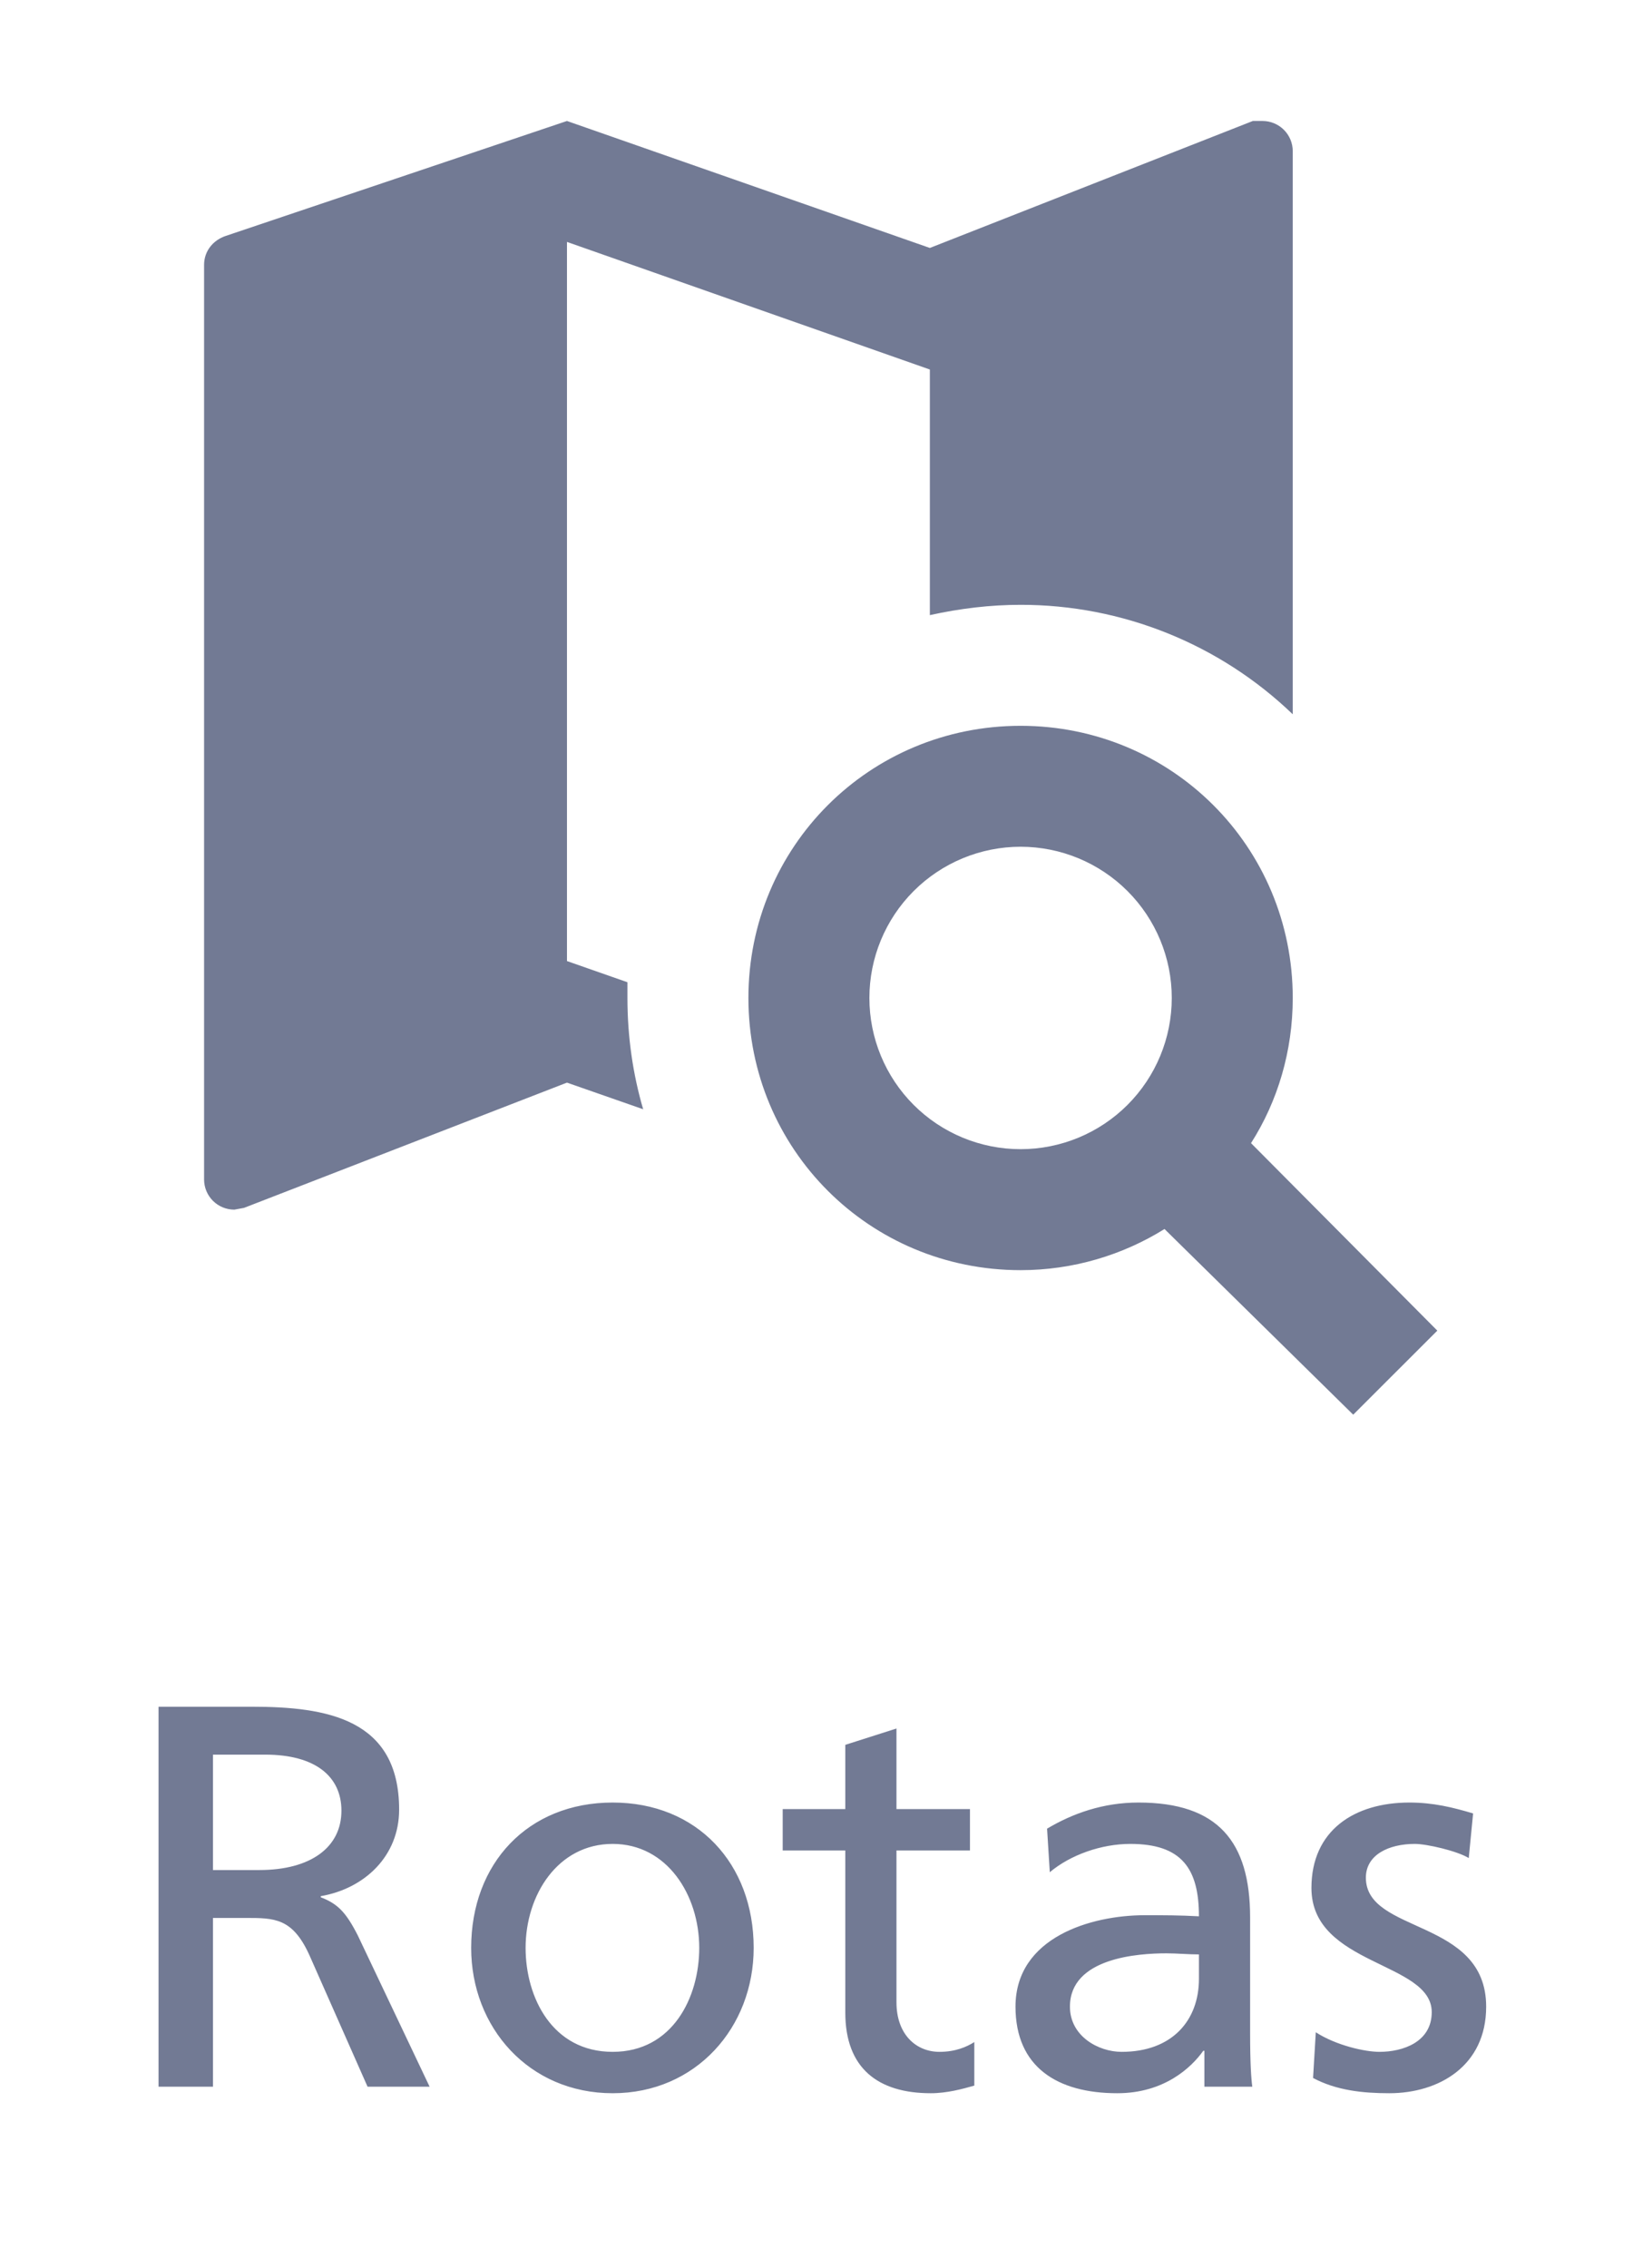 <svg width="36" height="50" viewBox="0 0 36 50" fill="none" xmlns="http://www.w3.org/2000/svg">
<path d="M22.499 16C25.832 16 28.499 18.666 28.499 22C28.499 23.173 28.166 24.28 27.579 25.2L31.686 29.333L29.832 31.186L25.672 27.093C24.752 27.666 23.659 28 22.499 28C19.166 28 16.499 25.333 16.499 22C16.499 18.666 19.166 16 22.499 16ZM22.499 18.666C21.615 18.666 20.767 19.018 20.142 19.643C19.517 20.268 19.166 21.116 19.166 22C19.166 22.884 19.517 23.732 20.142 24.357C20.767 24.982 21.615 25.333 22.499 25.333C23.383 25.333 24.231 24.982 24.856 24.357C25.481 23.732 25.832 22.884 25.832 22C25.832 21.116 25.481 20.268 24.856 19.643C24.231 19.018 23.383 18.666 22.499 18.666ZM20.499 8.146L12.499 5.333V21.186L13.832 21.653V22C13.832 22.853 13.952 23.68 14.179 24.453L12.499 23.866L5.379 26.627L5.166 26.666C4.989 26.666 4.819 26.596 4.694 26.471C4.569 26.346 4.499 26.177 4.499 26V5.84C4.499 5.533 4.699 5.293 4.979 5.2L12.499 2.667L20.499 5.466L27.619 2.667H27.832C28.009 2.667 28.179 2.737 28.304 2.862C28.429 2.987 28.499 3.156 28.499 3.333V15.746C26.887 14.196 24.736 13.331 22.499 13.333C21.832 13.333 21.166 13.413 20.499 13.56V8.146Z" fill="#727A94"/>
<path d="M3.495 46V37.624H5.547C7.203 37.624 8.799 37.888 8.799 39.892C8.799 40.912 8.043 41.632 7.071 41.8V41.824C7.443 41.968 7.623 42.148 7.887 42.664L9.471 46H8.103L6.819 43.096C6.447 42.28 6.051 42.28 5.415 42.28H4.695V46H3.495ZM4.695 38.68V41.224H5.715C6.855 41.224 7.527 40.72 7.527 39.916C7.527 39.16 6.951 38.68 5.847 38.68H4.695ZM10.387 42.94C10.387 41.08 11.635 39.736 13.507 39.736C15.367 39.736 16.615 41.08 16.615 42.94C16.615 44.692 15.343 46.144 13.507 46.144C11.659 46.144 10.387 44.692 10.387 42.94ZM11.587 42.94C11.587 44.032 12.175 45.232 13.507 45.232C14.827 45.232 15.415 44.032 15.415 42.94C15.415 41.776 14.707 40.648 13.507 40.648C12.295 40.648 11.587 41.776 11.587 42.94ZM21.383 39.88V40.792H19.763V44.14C19.763 44.848 20.195 45.232 20.711 45.232C21.059 45.232 21.311 45.124 21.479 45.016V45.976C21.227 46.048 20.879 46.144 20.519 46.144C19.355 46.144 18.635 45.592 18.635 44.368V40.792H17.255V39.88H18.635V38.464L19.763 38.104V39.88H21.383ZM23.143 41.272L23.083 40.312C23.647 39.976 24.319 39.736 25.099 39.736C26.851 39.736 27.559 40.6 27.559 42.268V44.8C27.559 45.496 27.583 45.82 27.607 46H26.551V45.208H26.527C26.263 45.58 25.663 46.144 24.631 46.144C23.311 46.144 22.387 45.568 22.387 44.236C22.387 42.7 24.067 42.22 25.231 42.22C25.675 42.22 25.987 42.22 26.431 42.244C26.431 41.188 26.047 40.648 24.919 40.648C24.283 40.648 23.599 40.888 23.143 41.272ZM26.431 43.624V43.084C26.191 43.084 25.951 43.06 25.711 43.06C25.099 43.06 23.587 43.156 23.587 44.236C23.587 44.884 24.211 45.232 24.727 45.232C25.843 45.232 26.431 44.536 26.431 43.624ZM28.947 45.808L29.007 44.8C29.451 45.088 30.087 45.232 30.411 45.232C30.927 45.232 31.563 45.016 31.563 44.356C31.563 43.24 28.911 43.336 28.911 41.62C28.911 40.348 29.859 39.736 31.071 39.736C31.599 39.736 32.031 39.844 32.475 39.976L32.379 40.96C32.127 40.804 31.455 40.648 31.191 40.648C30.615 40.648 30.111 40.888 30.111 41.392C30.111 42.64 32.763 42.28 32.763 44.236C32.763 45.544 31.719 46.144 30.627 46.144C30.051 46.144 29.463 46.084 28.947 45.808Z" fill="#727A94"/>
</svg>
